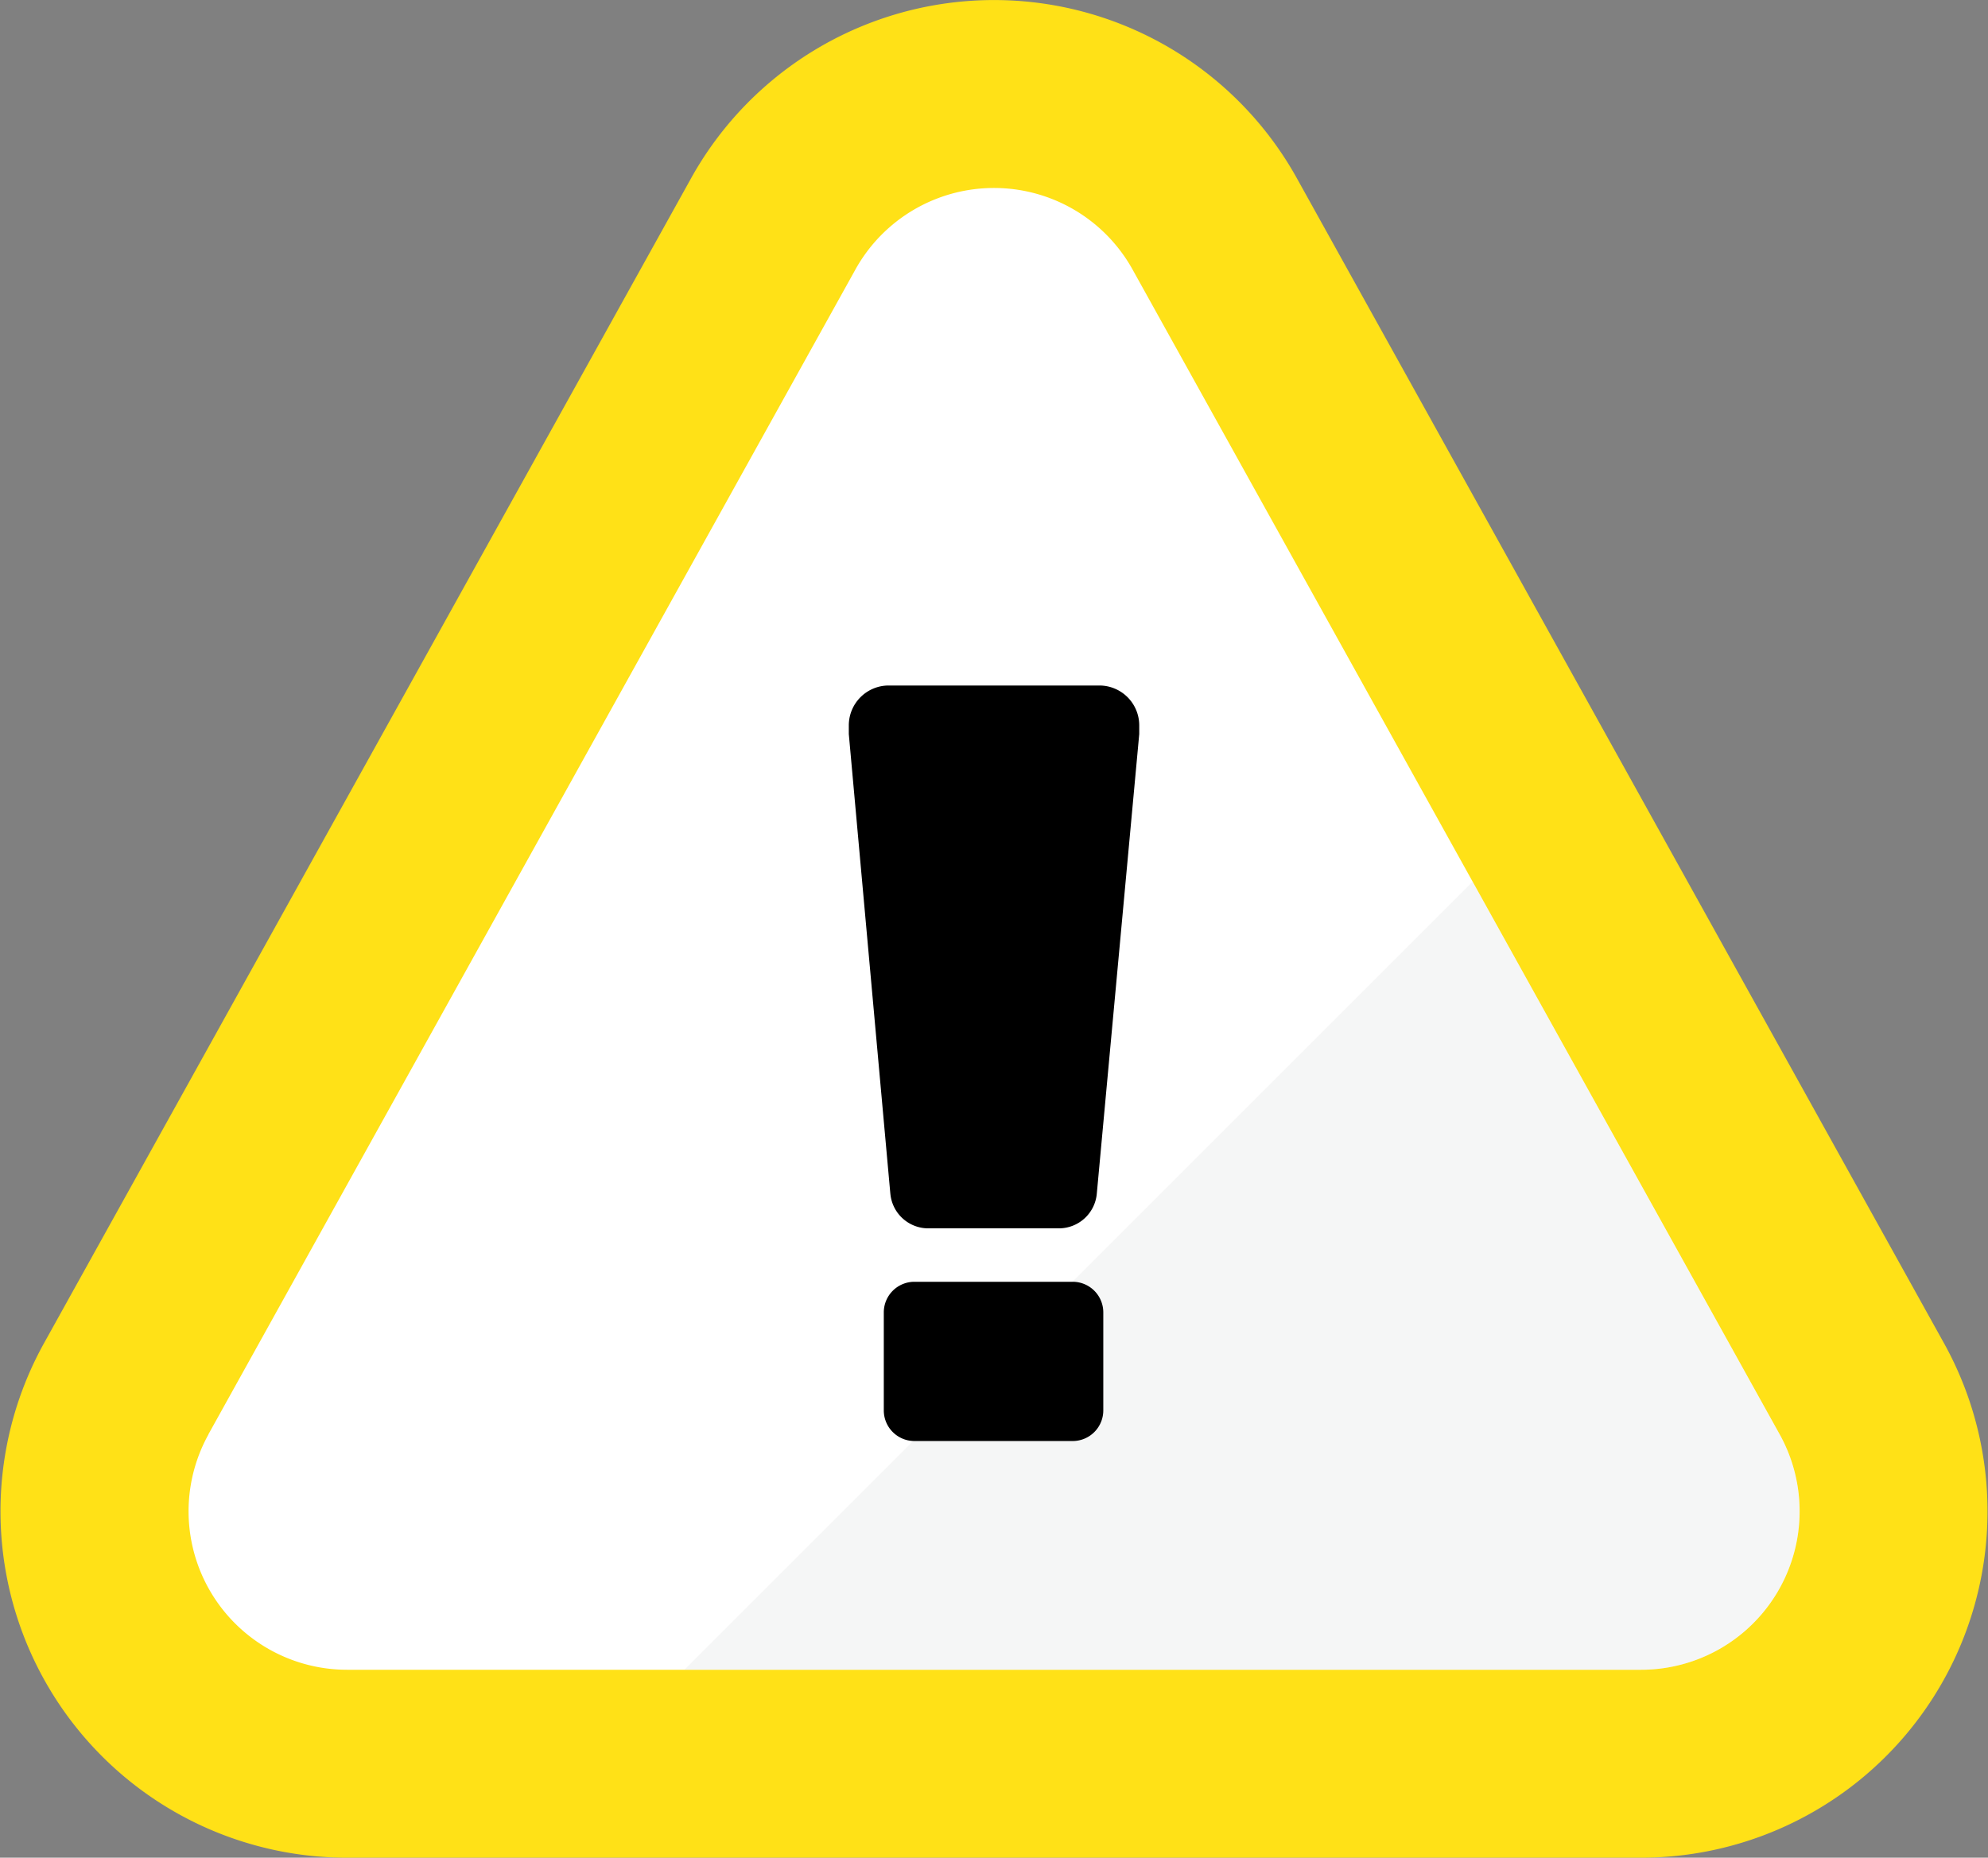 <svg id="Grupo_1072737" data-name="Grupo 1072737" xmlns="http://www.w3.org/2000/svg" xmlns:xlink="http://www.w3.org/1999/xlink" width="85" height="79.445" viewBox="0 0 85 79.445">
  <rect x="0" y="0" width="85" height="79.445" fill="#808080" stroke="none"/>
  <defs>
    <clipPath id="clip-path">
      <rect id="Rectángulo_324886" data-name="Rectángulo 324886" width="85" height="79.445" fill="none"/>
    </clipPath>
    <clipPath id="clip-path-3">
      <rect id="Rectángulo_324884" data-name="Rectángulo 324884" width="47.692" height="33.704" fill="none"/>
    </clipPath>
  </defs>
  <g id="Grupo_260468" data-name="Grupo 260468" clip-path="url(#clip-path)">
    <g id="Grupo_260467" data-name="Grupo 260467" transform="translate(0 0)">
      <g id="Grupo_260466" data-name="Grupo 260466" clip-path="url(#clip-path)">
        <path id="Trazado_277888" data-name="Trazado 277888" d="M14.835,79.443A14.815,14.815,0,0,1,1.884,57.436L29.549,7.62a14.814,14.814,0,0,1,25.9,0L83.116,57.436A14.814,14.814,0,0,1,70.165,79.443Z" transform="translate(0 0.002)" fill="#ffe117"/>
        <path id="Trazado_277889" data-name="Trazado 277889" d="M122.717,174.992l27.665-49.816a6.777,6.777,0,0,1,11.849,0L189.9,174.992a6.777,6.777,0,0,1-5.924,10.067h-55.33a6.777,6.777,0,0,1-5.924-10.067" transform="translate(-113.807 -113.651)" fill="#fff"/>
        <g id="Grupo_260465" data-name="Grupo 260465" transform="translate(29.259 37.704)" opacity="0.21" style="mix-blend-mode: multiply;isolation: isolate">
          <g id="Grupo_260464" data-name="Grupo 260464">
            <g id="Grupo_260463" data-name="Grupo 260463" clip-path="url(#clip-path-3)">
              <path id="Trazado_277890" data-name="Trazado 277890" d="M476.681,570.821l-11.648,11.648-22.056,22.056h40.906a6.777,6.777,0,0,0,5.924-10.067Z" transform="translate(-442.977 -570.821)" fill="#d0d2d3"/>
            </g>
          </g>
        </g>
        <path id="Trazado_277891" data-name="Trazado 277891" d="M551.224,465.588l-1.776-19.656v-.371a1.706,1.706,0,0,1,1.706-1.706h9.006a1.706,1.706,0,0,1,1.706,1.706v.371l-1.815,19.659a1.629,1.629,0,0,1-1.622,1.479h-5.582a1.629,1.629,0,0,1-1.622-1.482m-.281,9.268v-4.192a1.309,1.309,0,0,1,1.309-1.309h6.767a1.309,1.309,0,0,1,1.309,1.309v4.192a1.309,1.309,0,0,1-1.309,1.309h-6.767a1.309,1.309,0,0,1-1.309-1.309" transform="translate(-513.156 -414.539)"/>
      </g>
    </g>
  </g>
</svg>
